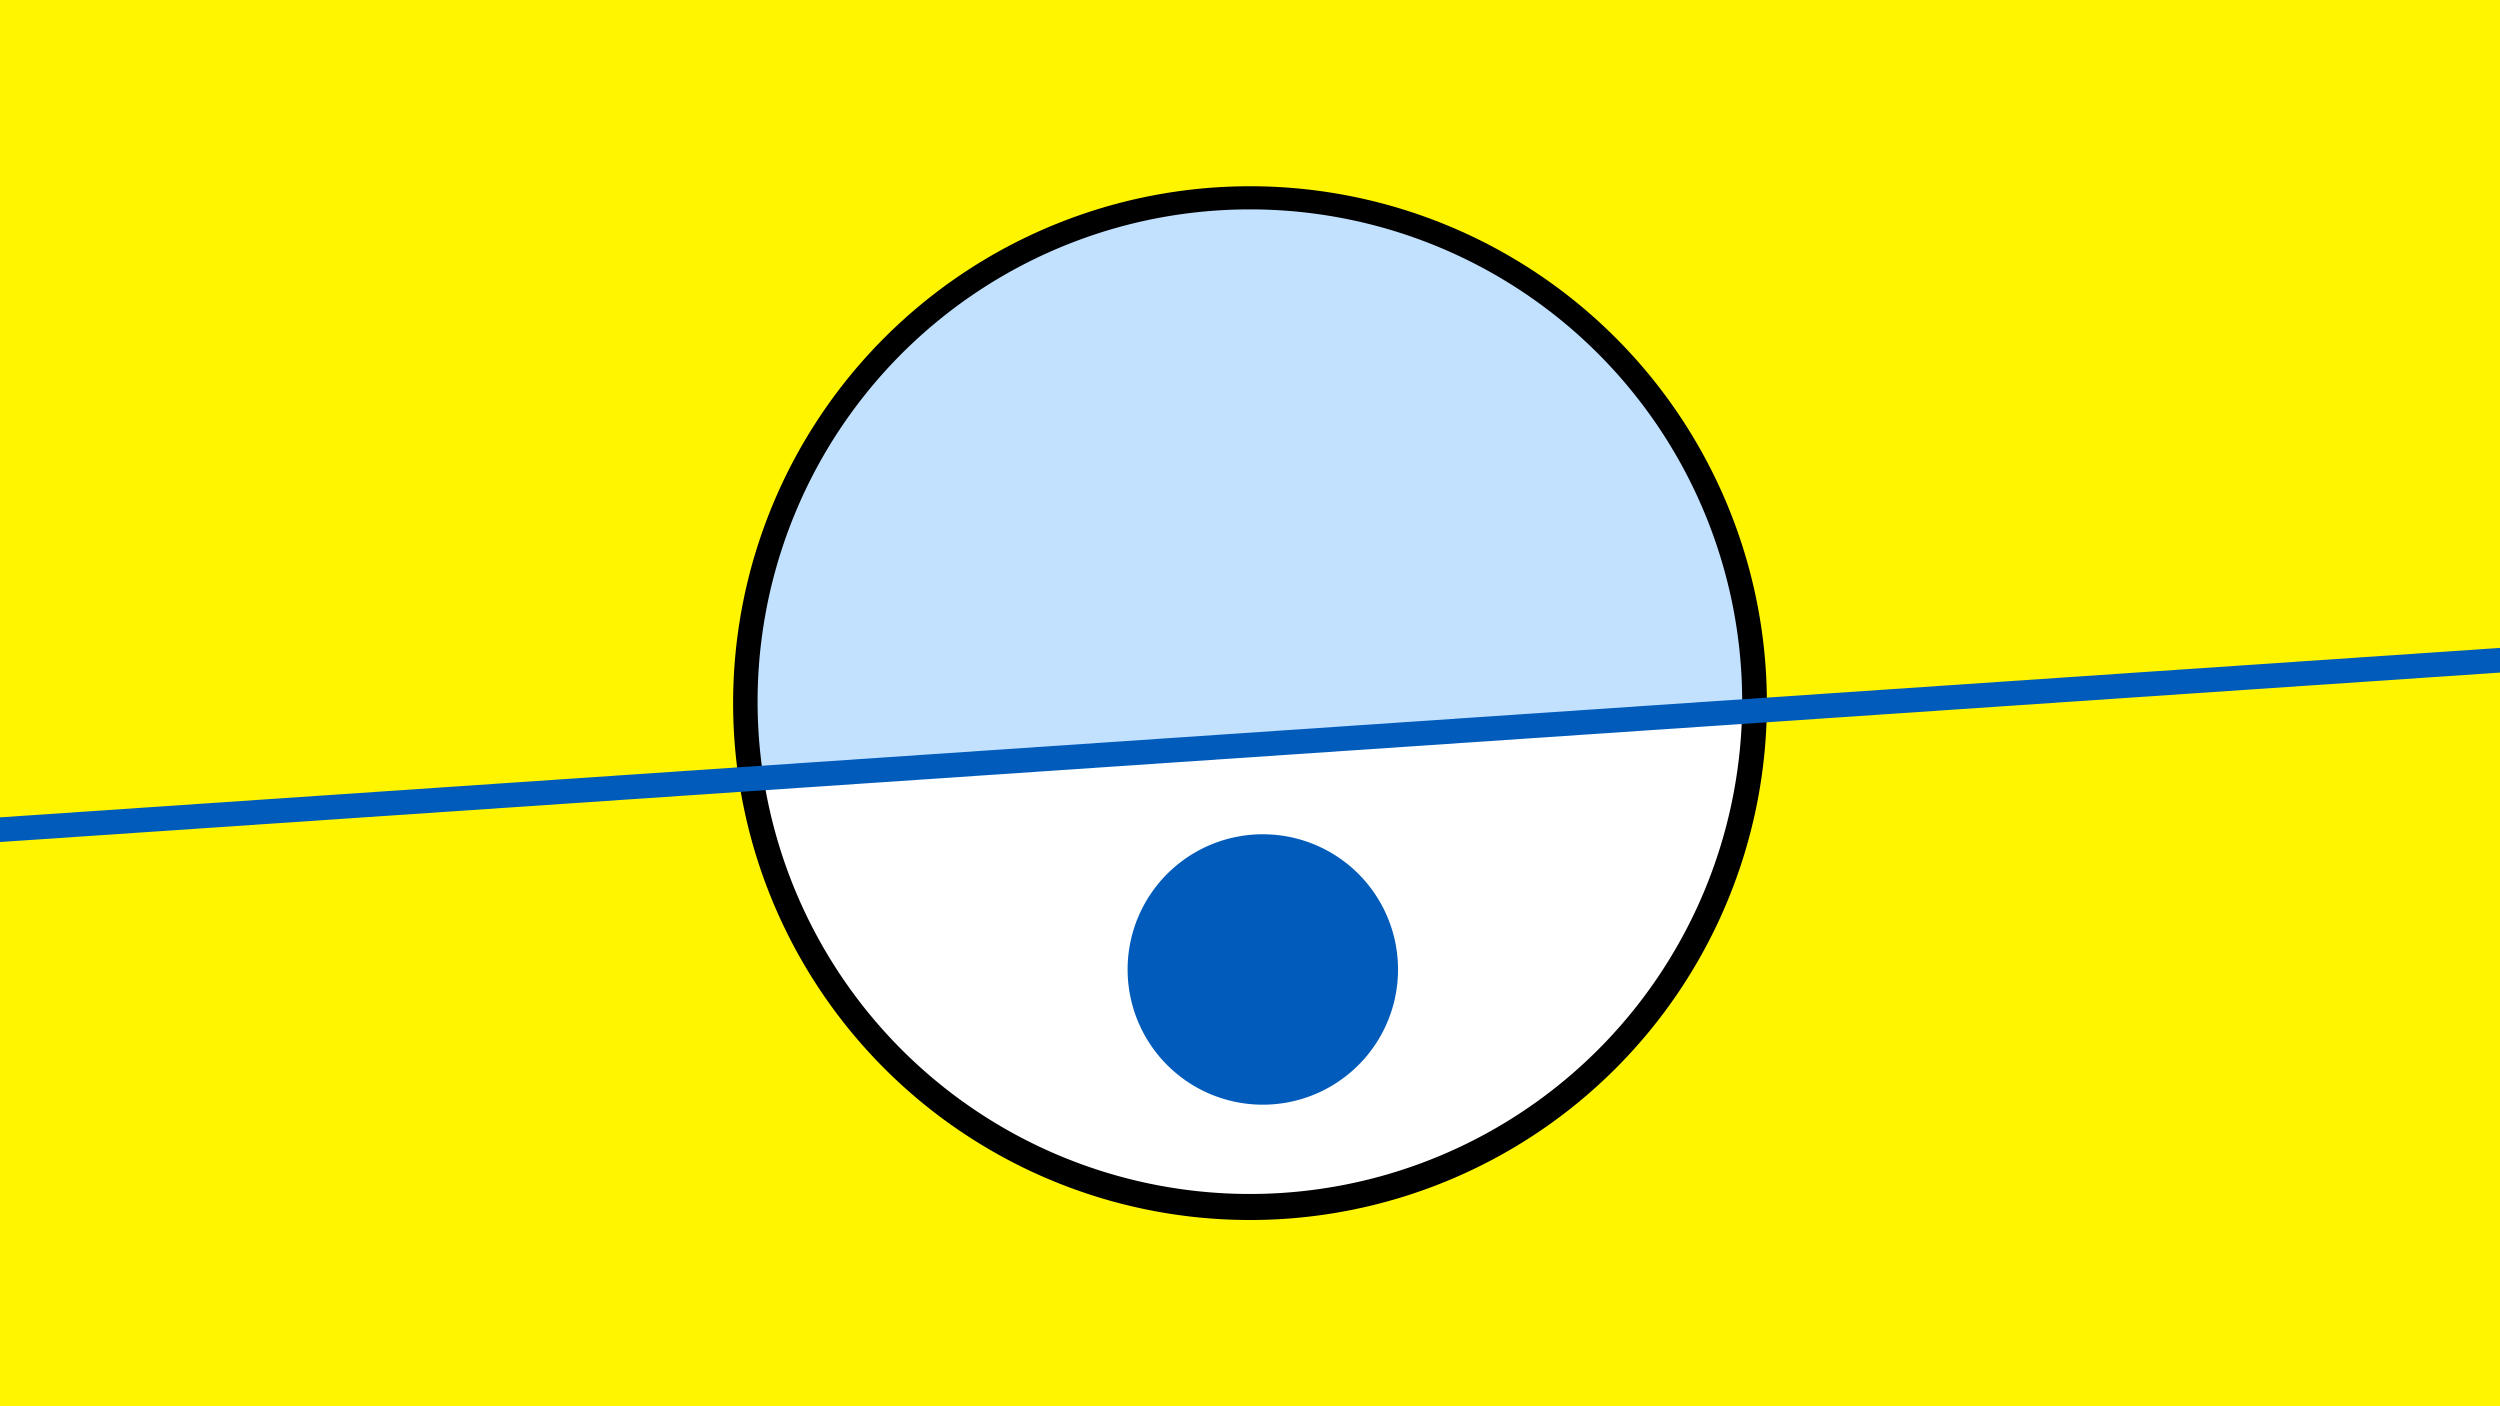 <svg width="1200" height="675" viewBox="-500 -500 1200 675" xmlns="http://www.w3.org/2000/svg"><path d="M-500-500h1200v675h-1200z" fill="#fff500"/><path d="M100 85.6a248.1 248.1 0 1 1 0-496.2 248.1 248.1 0 0 1 0 496.2" fill="undefined"/><path d="M336.2-158.4a236.3 236.3 0 0 1-469.7 31.8z"  fill="#fff" /><path d="M336.2-158.4a236.3 236.3 0 1 0-469.7 31.8z"  fill="#c2e1ff" /><path d="M108.7 30.2a64.9 64.9 0 1 1 0-129.7 64.9 64.9 0 0 1 0 129.7" fill="#005bbb"/><path d="M-510,-101.075L710,-183.762" stroke-width="11.812" stroke="#005bbb" /></svg>